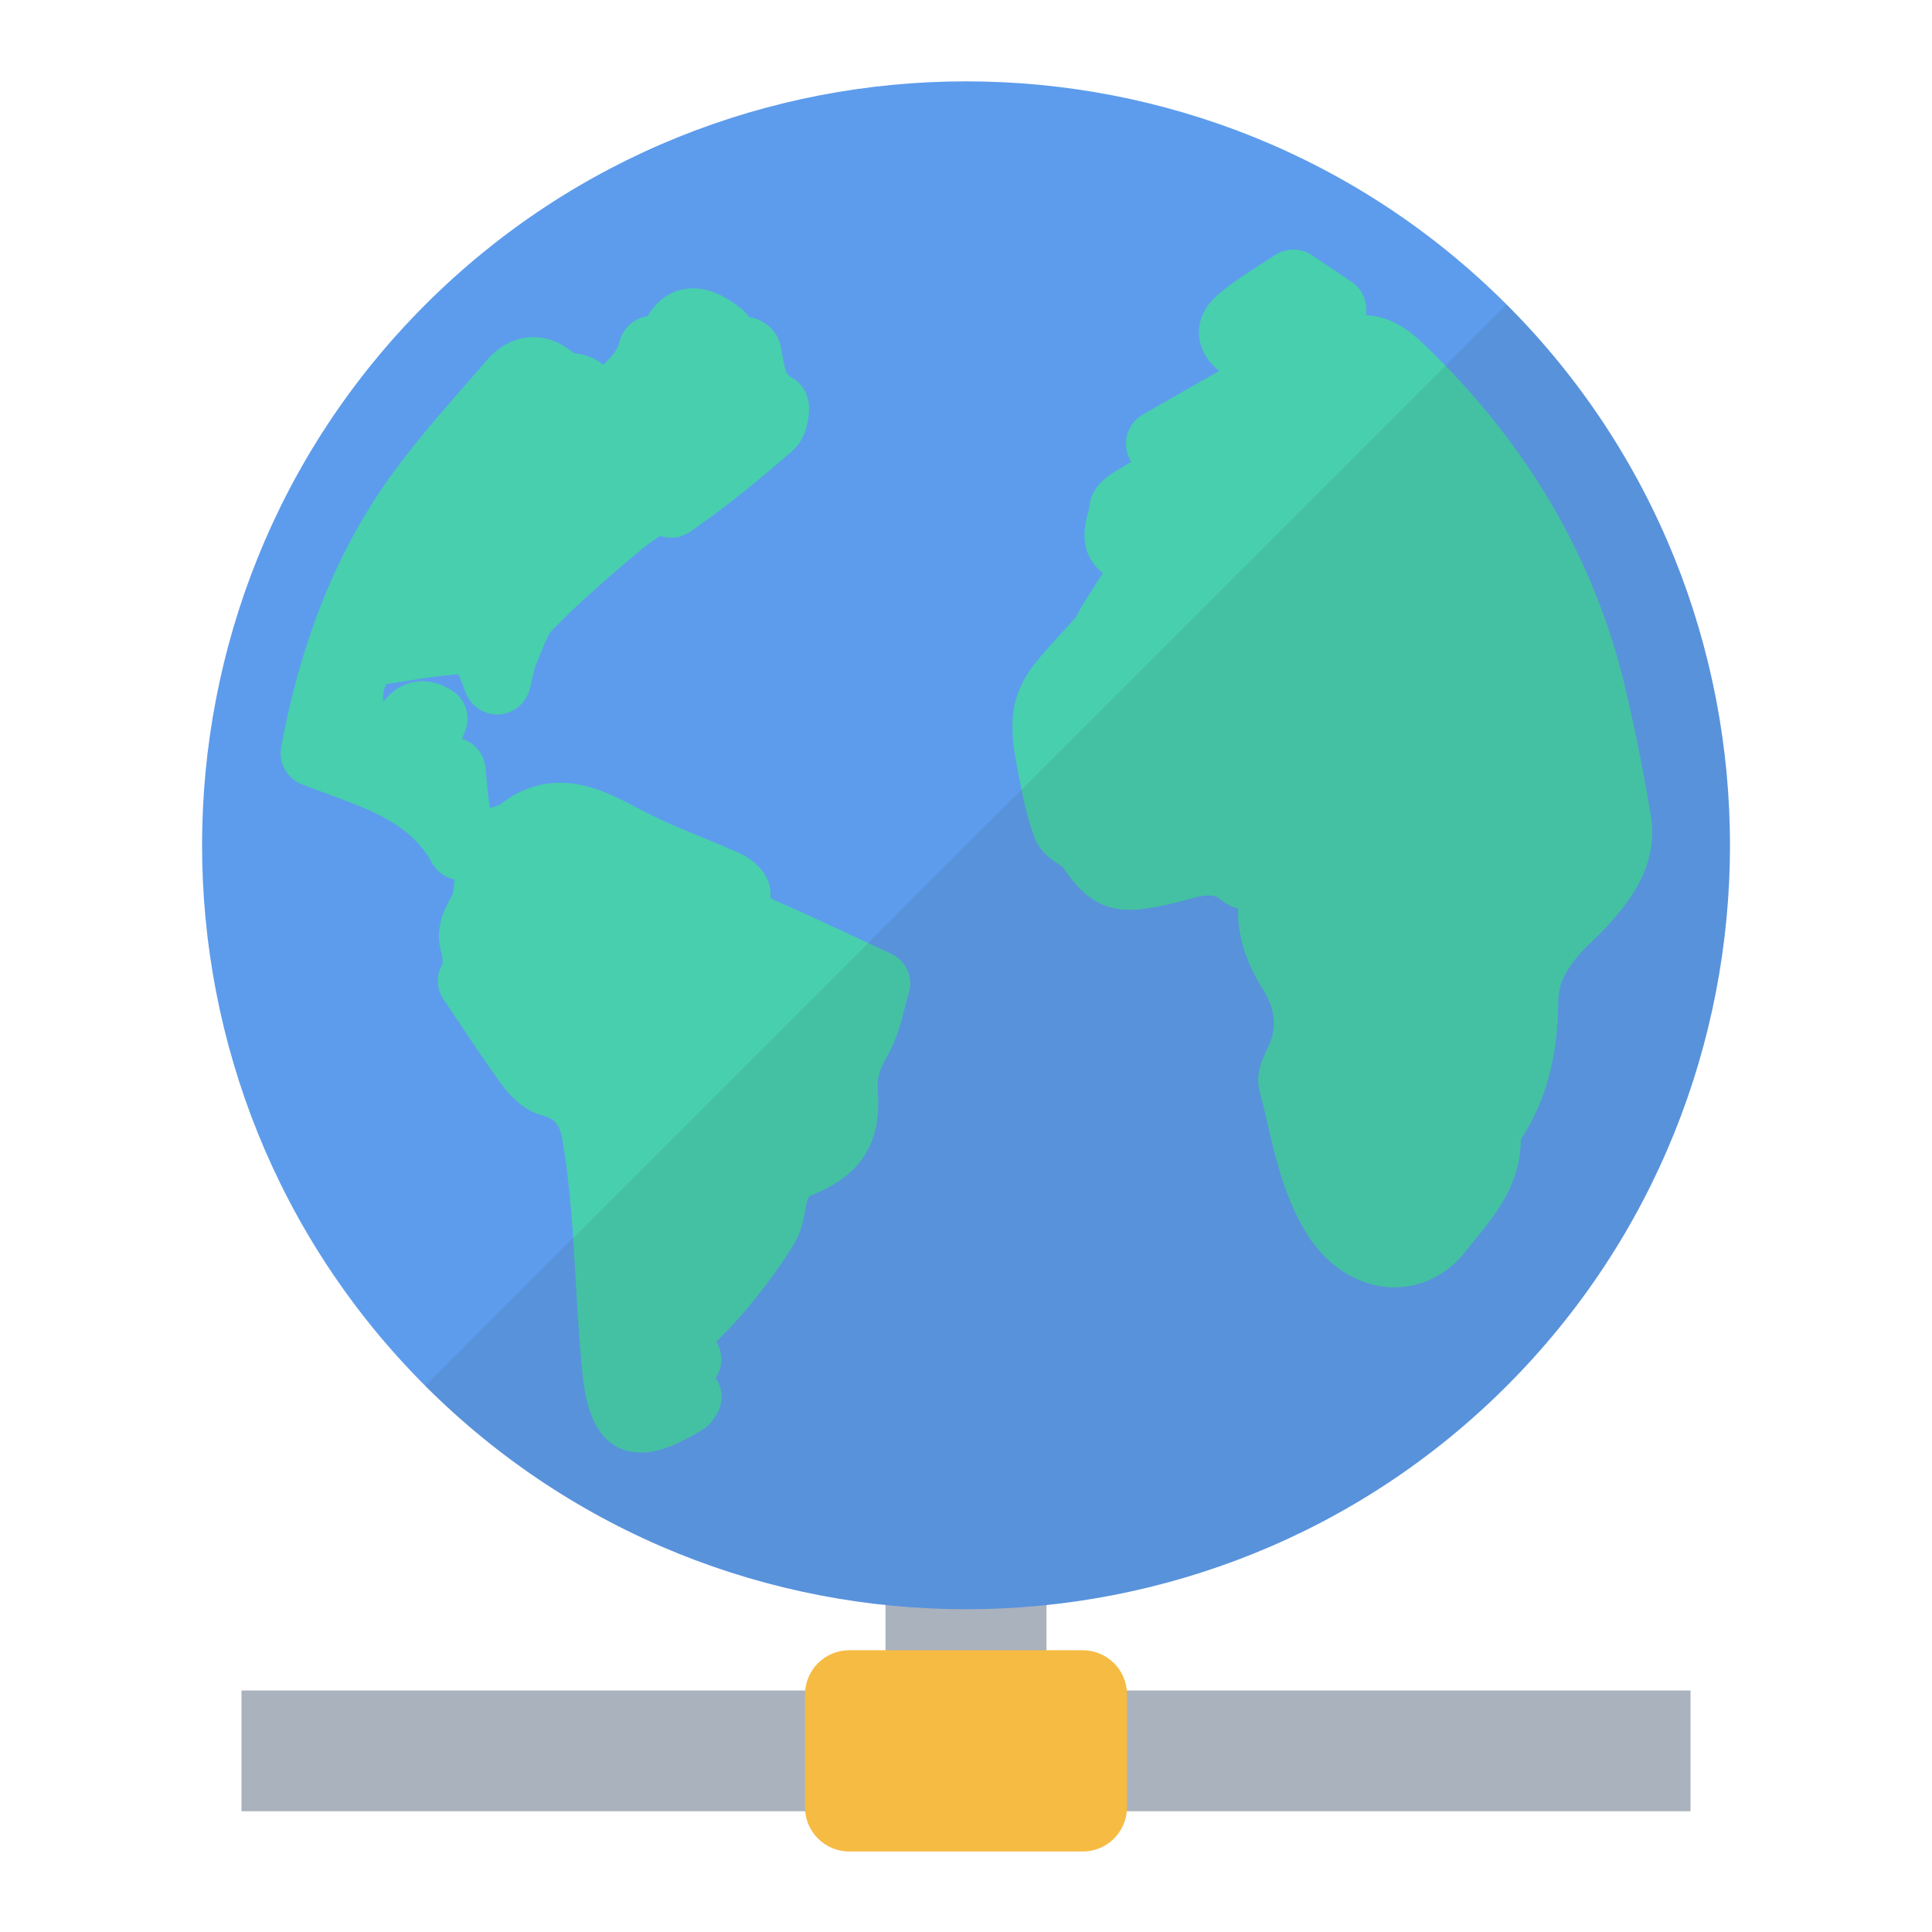 <?xml version="1.0" encoding="UTF-8"?>
<!DOCTYPE svg PUBLIC "-//W3C//DTD SVG 1.1//EN" "http://www.w3.org/Graphics/SVG/1.1/DTD/svg11.dtd">
<svg version="1.1" id="Layer_1" xmlns="http://www.w3.org/2000/svg" xmlns:xlink="http://www.w3.org/1999/xlink" x="0px" y="0px" width="24px" height="24px" viewBox="0 0 24 24" enable-background="new 0 0 24 24" xml:space="preserve">
  <g id="icon">
    <polygon points="13,21 13,18 11,18 11,21 3,21 3,22.5 21,22.5 21,21" fill="#AAB2BD" stroke-linejoin="miter"/>
    <path d="M13.45,23h-2.9c-0.304,0,-0.55,-0.246,-0.55,-0.55v-1.4c0,-0.304,0.246,-0.55,0.55,-0.55h2.9c0.304,0,0.55,0.246,0.55,0.55v1.4C14,22.754,13.754,23,13.45,23z" fill="#F6BB43"/>
    <path d="M18.717,17.217c-3.699,3.699,-9.735,3.698,-13.433,0s-3.699,-9.735,0,-13.433s9.735,-3.698,13.433,0S22.415,13.518,18.717,17.217z" fill-rule="evenodd" fill="#5D9CEC"/>
    <path d="M20.002,11.465c-0.071,0.081,-0.143,0.15,-0.213,0.218c-0.061,0.059,-0.119,0.114,-0.166,0.169c-0.193,0.224,-0.265,0.387,-0.266,0.602c-0.004,0.655,-0.147,1.198,-0.44,1.662c-0.013,0.02,-0.02,0.035,-0.024,0.045c-0.005,0.544,-0.309,0.918,-0.555,1.22c-0.041,0.051,-0.082,0.101,-0.121,0.151c-0.229,0.297,-0.547,0.46,-0.895,0.46c-0.425,0,-0.833,-0.25,-1.091,-0.669c-0.268,-0.436,-0.376,-0.898,-0.48,-1.344c-0.033,-0.143,-0.065,-0.278,-0.101,-0.411c-0.061,-0.223,0.033,-0.416,0.095,-0.544c0.01,-0.021,0.02,-0.041,0.028,-0.061c0.09,-0.216,0.062,-0.441,-0.082,-0.669c-0.217,-0.344,-0.318,-0.669,-0.312,-1.009c-0.092,-0.02,-0.158,-0.063,-0.201,-0.101c-0.058,-0.05,-0.102,-0.06,-0.156,-0.06c-0.087,0,-0.2,0.03,-0.319,0.063c-0.074,0.02,-0.151,0.041,-0.232,0.057c-0.176,0.036,-0.311,0.058,-0.44,0.058c-0.419,0,-0.636,-0.251,-0.834,-0.536c-0.011,-0.008,-0.028,-0.019,-0.041,-0.027c-0.09,-0.059,-0.242,-0.159,-0.31,-0.347c-0.1,-0.275,-0.152,-0.553,-0.203,-0.822l-0.01,-0.051c-0.036,-0.19,-0.072,-0.411,-0.05,-0.637c0.021,-0.206,0.109,-0.424,0.242,-0.599c0.113,-0.148,0.235,-0.281,0.353,-0.409c0.064,-0.07,0.129,-0.14,0.19,-0.211c0.005,-0.009,0.015,-0.028,0.022,-0.042c0.016,-0.031,0.035,-0.07,0.061,-0.111c0.083,-0.132,0.166,-0.262,0.25,-0.392c-0.173,-0.133,-0.3,-0.361,-0.184,-0.751c0.004,-0.014,0.009,-0.029,0.012,-0.042c0.009,-0.285,0.254,-0.429,0.402,-0.515c0.022,-0.013,0.044,-0.026,0.063,-0.038c0.019,-0.013,0.04,-0.024,0.06,-0.033c-0.052,-0.081,-0.076,-0.179,-0.064,-0.277c0.016,-0.131,0.093,-0.247,0.207,-0.313l0.95,-0.542c-0.017,-0.012,-0.034,-0.026,-0.049,-0.04c-0.187,-0.173,-0.208,-0.363,-0.204,-0.46c0.012,-0.279,0.221,-0.44,0.333,-0.526l0.012,-0.009c0.136,-0.105,0.273,-0.193,0.418,-0.286c0.058,-0.037,0.118,-0.076,0.18,-0.116c0.141,-0.093,0.324,-0.092,0.464,0.002l0.489,0.33c0.109,0.073,0.177,0.194,0.183,0.326c0.002,0.03,-0,0.059,-0.005,0.088c0.313,0.009,0.55,0.2,0.702,0.344c1.298,1.233,2.149,2.688,2.53,4.326c0.115,0.493,0.217,1.008,0.305,1.532C20.618,10.758,20.218,11.218,20.002,11.465zM11.069,11.847c-0.148,-0.069,-0.289,-0.134,-0.425,-0.198c-0.307,-0.143,-0.597,-0.279,-0.888,-0.407l-0.042,-0.018c-0.045,-0.02,-0.109,-0.047,-0.144,-0.068c0,-0,0,-0.001,0,-0.001c0.027,-0.272,-0.189,-0.469,-0.383,-0.556c-0.151,-0.068,-0.305,-0.131,-0.453,-0.192c-0.267,-0.11,-0.519,-0.214,-0.757,-0.34l-0.016,-0.008c-0.311,-0.165,-0.632,-0.335,-1.004,-0.335c-0.272,0,-0.525,0.094,-0.755,0.279c-0.04,0.007,-0.078,0.021,-0.114,0.038c-0.004,-0.022,-0.008,-0.044,-0.012,-0.066c-0.015,-0.1,-0.024,-0.205,-0.033,-0.307c-0.004,-0.046,-0.008,-0.09,-0.012,-0.132c-0.017,-0.171,-0.135,-0.309,-0.292,-0.358l0.038,-0.095c0.076,-0.189,0.004,-0.405,-0.17,-0.511c-0.119,-0.072,-0.24,-0.109,-0.36,-0.109c-0.242,0,-0.396,0.141,-0.487,0.254c-0.002,-0.02,-0.003,-0.041,-0.002,-0.064c0.003,-0.068,0.021,-0.12,0.038,-0.154c0.048,-0.008,0.096,-0.015,0.144,-0.023c0.204,-0.033,0.398,-0.065,0.592,-0.085c0.06,-0.006,0.118,-0.012,0.164,-0.015c0.028,0.064,0.062,0.158,0.088,0.227c0.063,0.171,0.231,0.281,0.413,0.272c0.182,-0.009,0.337,-0.137,0.383,-0.314c0.014,-0.054,0.025,-0.104,0.035,-0.15c0.013,-0.058,0.025,-0.112,0.036,-0.138c0.023,-0.052,0.045,-0.106,0.066,-0.16c0.046,-0.116,0.094,-0.236,0.144,-0.287c0.371,-0.378,0.776,-0.725,1.123,-1.014c0.064,-0.053,0.137,-0.103,0.219,-0.155c0.123,0.042,0.261,0.025,0.372,-0.052c0.4,-0.278,0.804,-0.597,1.27,-1.006c0.201,-0.176,0.214,-0.486,0.203,-0.581c-0.017,-0.146,-0.099,-0.268,-0.225,-0.335c-0.05,-0.027,-0.068,-0.062,-0.107,-0.282c-0.006,-0.033,-0.012,-0.066,-0.018,-0.1c-0.018,-0.093,-0.074,-0.221,-0.236,-0.309c-0.048,-0.028,-0.101,-0.046,-0.156,-0.053c-0.023,-0.035,-0.052,-0.067,-0.086,-0.095c-0.221,-0.179,-0.416,-0.262,-0.612,-0.262c-0.124,0,-0.388,0.04,-0.565,0.347c-0.17,0.024,-0.309,0.151,-0.348,0.321c-0.022,0.097,-0.089,0.173,-0.203,0.282c-0.025,-0.021,-0.051,-0.04,-0.079,-0.056c-0.106,-0.063,-0.213,-0.08,-0.287,-0.09c-0.157,-0.132,-0.325,-0.198,-0.501,-0.198c-0.15,0,-0.374,0.051,-0.585,0.295c-0.079,0.091,-0.159,0.183,-0.238,0.274c-0.306,0.35,-0.623,0.713,-0.908,1.1c-0.688,0.937,-1.146,2.056,-1.401,3.421c-0.037,0.197,0.071,0.392,0.257,0.465c0.107,0.042,0.216,0.082,0.325,0.122c0.553,0.203,1.03,0.377,1.292,0.855c0.06,0.109,0.164,0.182,0.279,0.206c-0.005,0.061,-0.01,0.119,-0.018,0.167c-0.004,0.014,-0.024,0.051,-0.039,0.078c-0.07,0.131,-0.2,0.374,-0.1,0.688c0.007,0.021,0.009,0.065,0.01,0.11c-0.019,0.032,-0.035,0.068,-0.045,0.105c-0.032,0.117,-0.011,0.243,0.057,0.343c0.064,0.094,0.127,0.189,0.19,0.283c0.166,0.248,0.337,0.504,0.516,0.752c0.158,0.22,0.334,0.356,0.522,0.405c0.132,0.034,0.21,0.092,0.246,0.297c0.05,0.287,0.088,0.601,0.116,0.961c0.02,0.258,0.035,0.523,0.05,0.779c0.021,0.361,0.042,0.735,0.078,1.105c0.03,0.313,0.102,1.045,0.739,1.045c0.23,0,0.465,-0.11,0.746,-0.274c0.099,-0.058,0.148,-0.136,0.168,-0.169c0.066,-0.09,0.094,-0.203,0.077,-0.313c-0.01,-0.062,-0.033,-0.12,-0.068,-0.171c0.079,-0.119,0.093,-0.274,0.029,-0.41l-0.02,-0.041c0.139,-0.141,0.27,-0.275,0.395,-0.427c0.245,-0.299,0.428,-0.551,0.573,-0.794c0.085,-0.142,0.112,-0.288,0.133,-0.405c0.009,-0.049,0.018,-0.1,0.029,-0.129c0.007,-0.02,0.014,-0.036,0.019,-0.049c0.475,-0.189,0.922,-0.506,0.854,-1.309c-0.012,-0.142,0.022,-0.267,0.117,-0.43c0.119,-0.205,0.175,-0.427,0.22,-0.606c0.015,-0.06,0.029,-0.117,0.046,-0.17C11.355,12.15,11.259,11.934,11.069,11.847z" fill="#48CFAE"/>
    <path d="M18.717,3.783L5.283,17.217c3.698,3.698,9.735,3.698,13.433,0C22.415,13.518,22.415,7.482,18.717,3.783z" fill-rule="evenodd" fill="#231F20" opacity="0.08"/>
  </g>
</svg>
